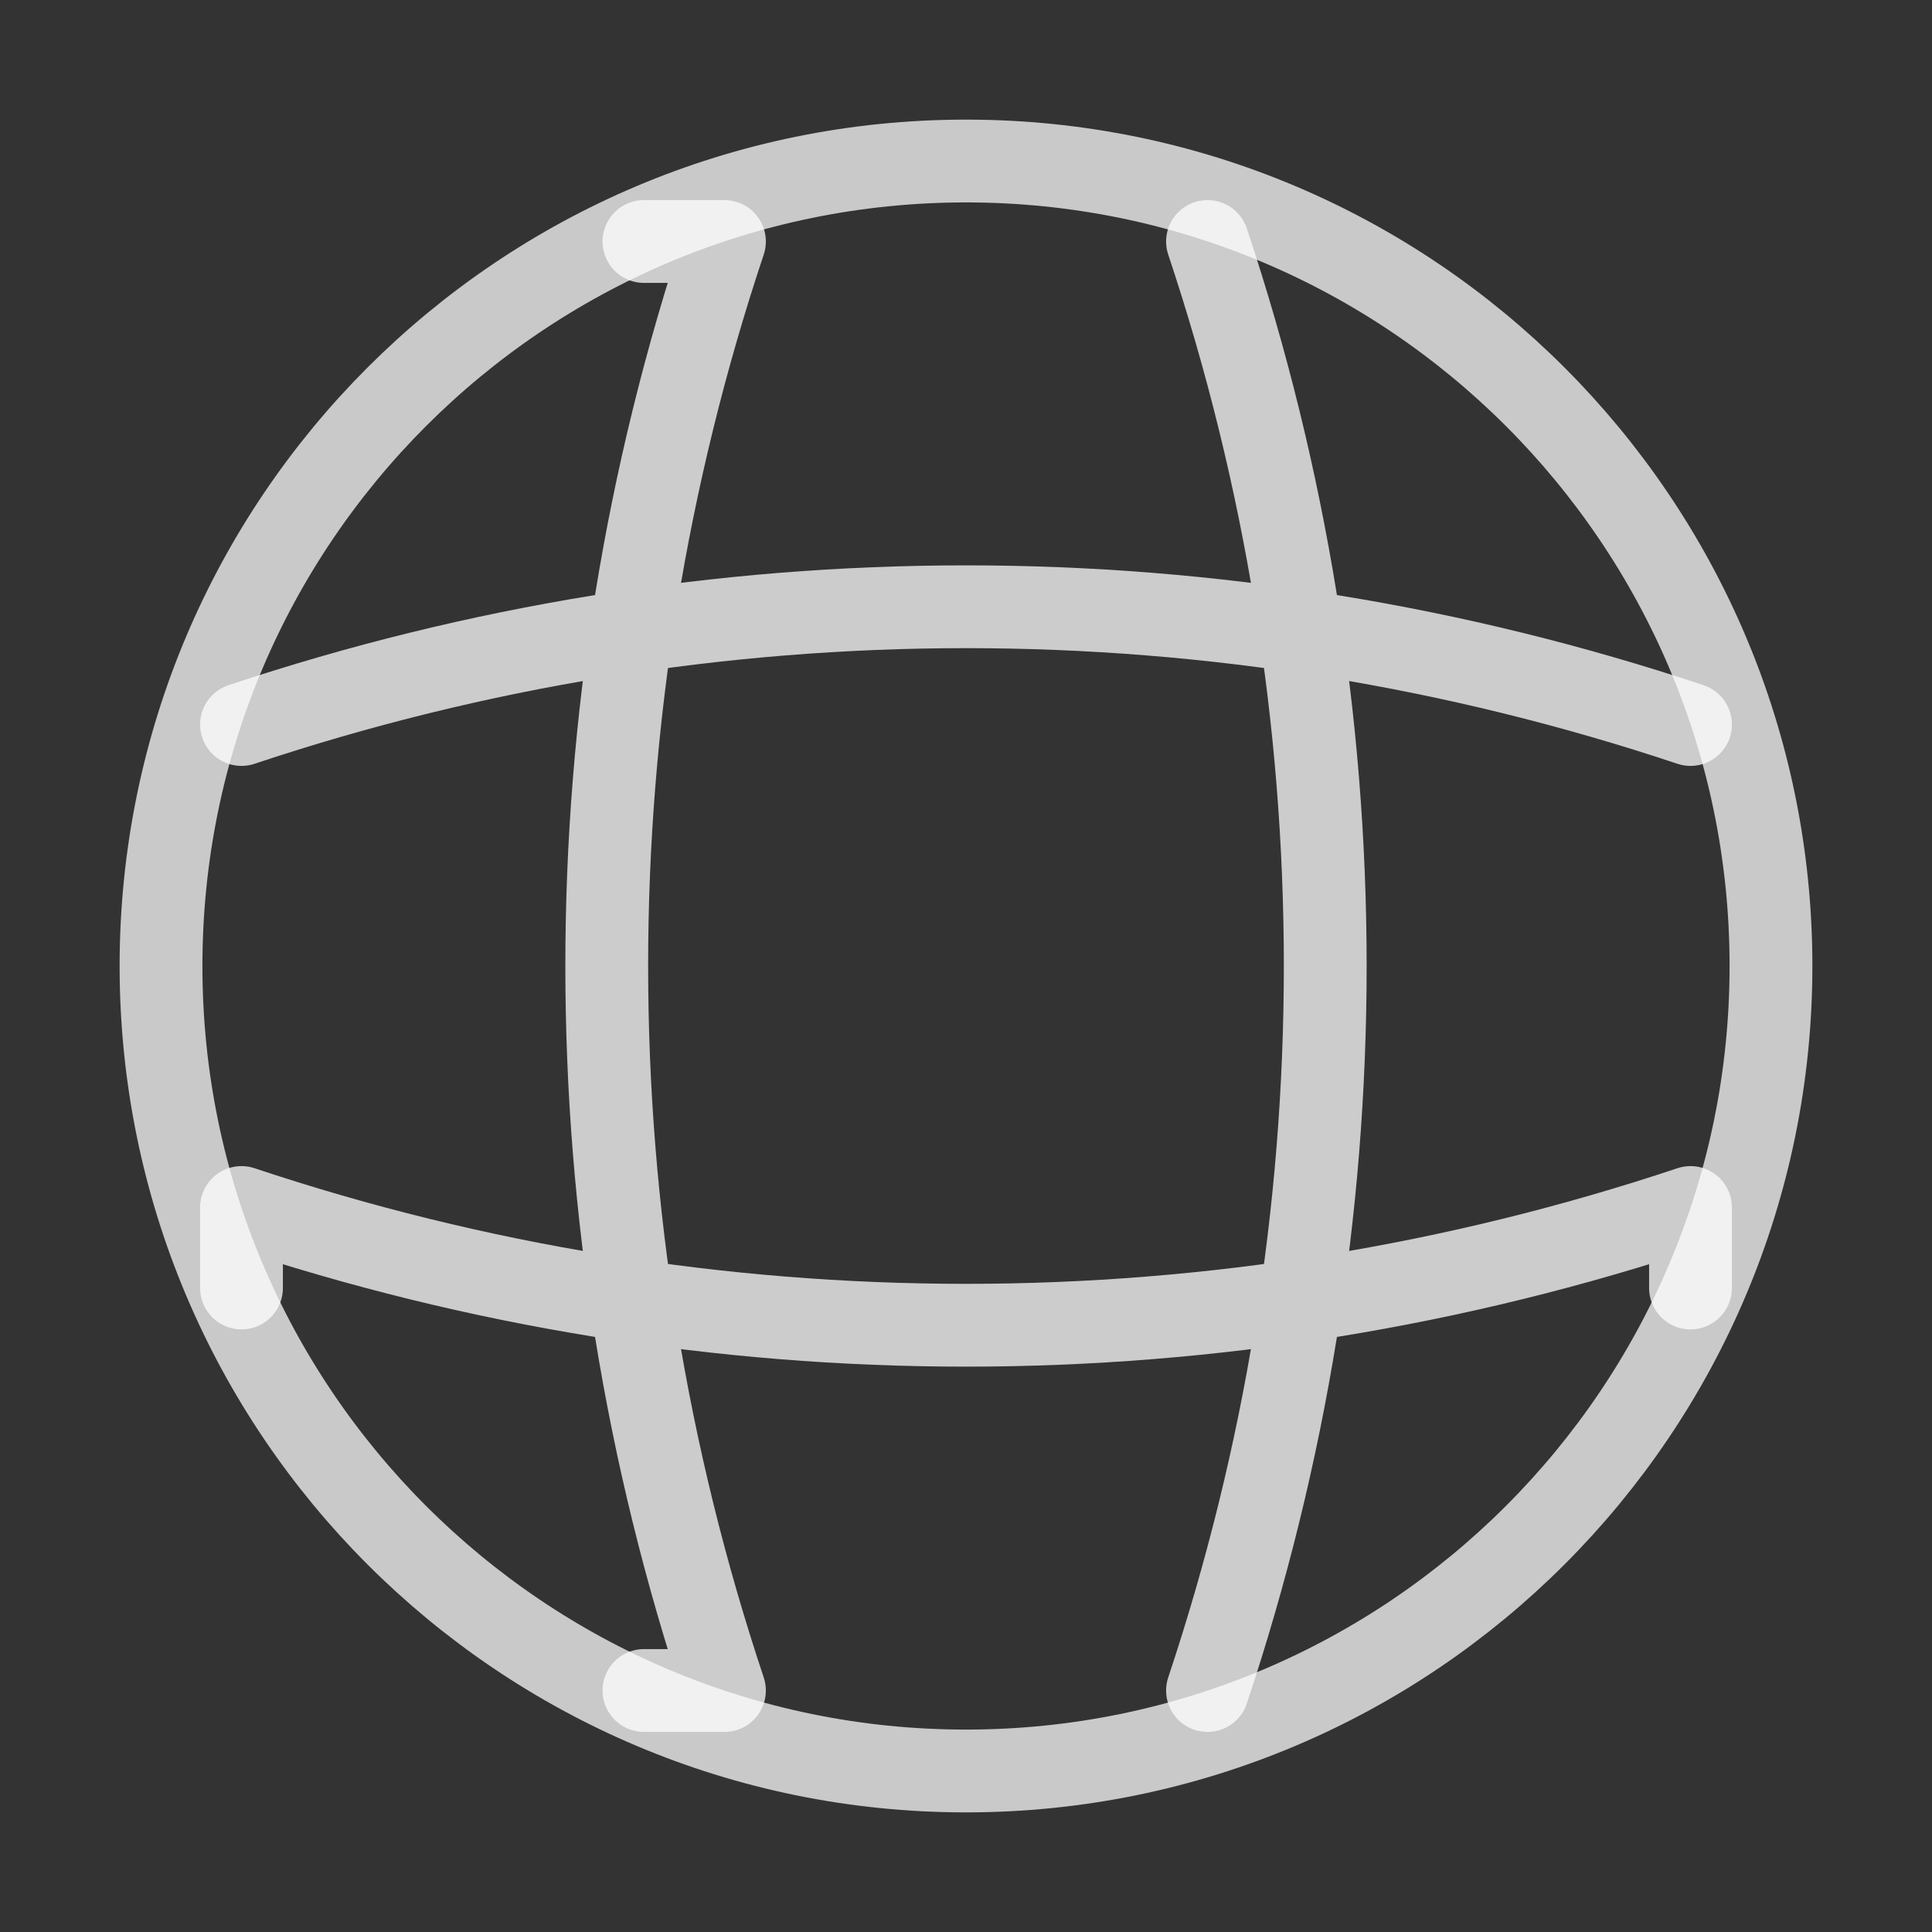 <svg width="35" height="35" viewBox="0 0 35 35" fill="none" xmlns="http://www.w3.org/2000/svg">
<rect x="0" y="0" width="35" height="35" fill="#333333" stroke="none"/>
<path d="M17.5 32.083C25.554 32.083 32.083 25.554 32.083 17.5C32.083 9.446 25.554 2.917 17.5 2.917C9.446 2.917 2.917 9.446 2.917 17.5C2.917 25.554 9.446 32.083 17.5 32.083Z" stroke="#FAFAFA" stroke-opacity="0.75" stroke-width="1.5" stroke-linecap="round" stroke-linejoin="round"/>
<g opacity="0.75">
<path d="M11.666 4.375H13.124C10.281 12.892 10.281 22.108 13.124 30.625H11.666" stroke="white" stroke-width="1.5" stroke-linecap="round" stroke-linejoin="round"/>
<path d="M21.875 4.375C24.719 12.892 24.719 22.108 21.875 30.625" stroke="white" stroke-width="1.5" stroke-linecap="round" stroke-linejoin="round"/>
<path d="M4.375 23.333V21.875C12.892 24.719 22.108 24.719 30.625 21.875V23.333" stroke="white" stroke-width="1.5" stroke-linecap="round" stroke-linejoin="round"/>
<path d="M4.375 13.125C12.892 10.281 22.108 10.281 30.625 13.125" stroke="white" stroke-width="1.5" stroke-linecap="round" stroke-linejoin="round"/>
</g>
</svg>
